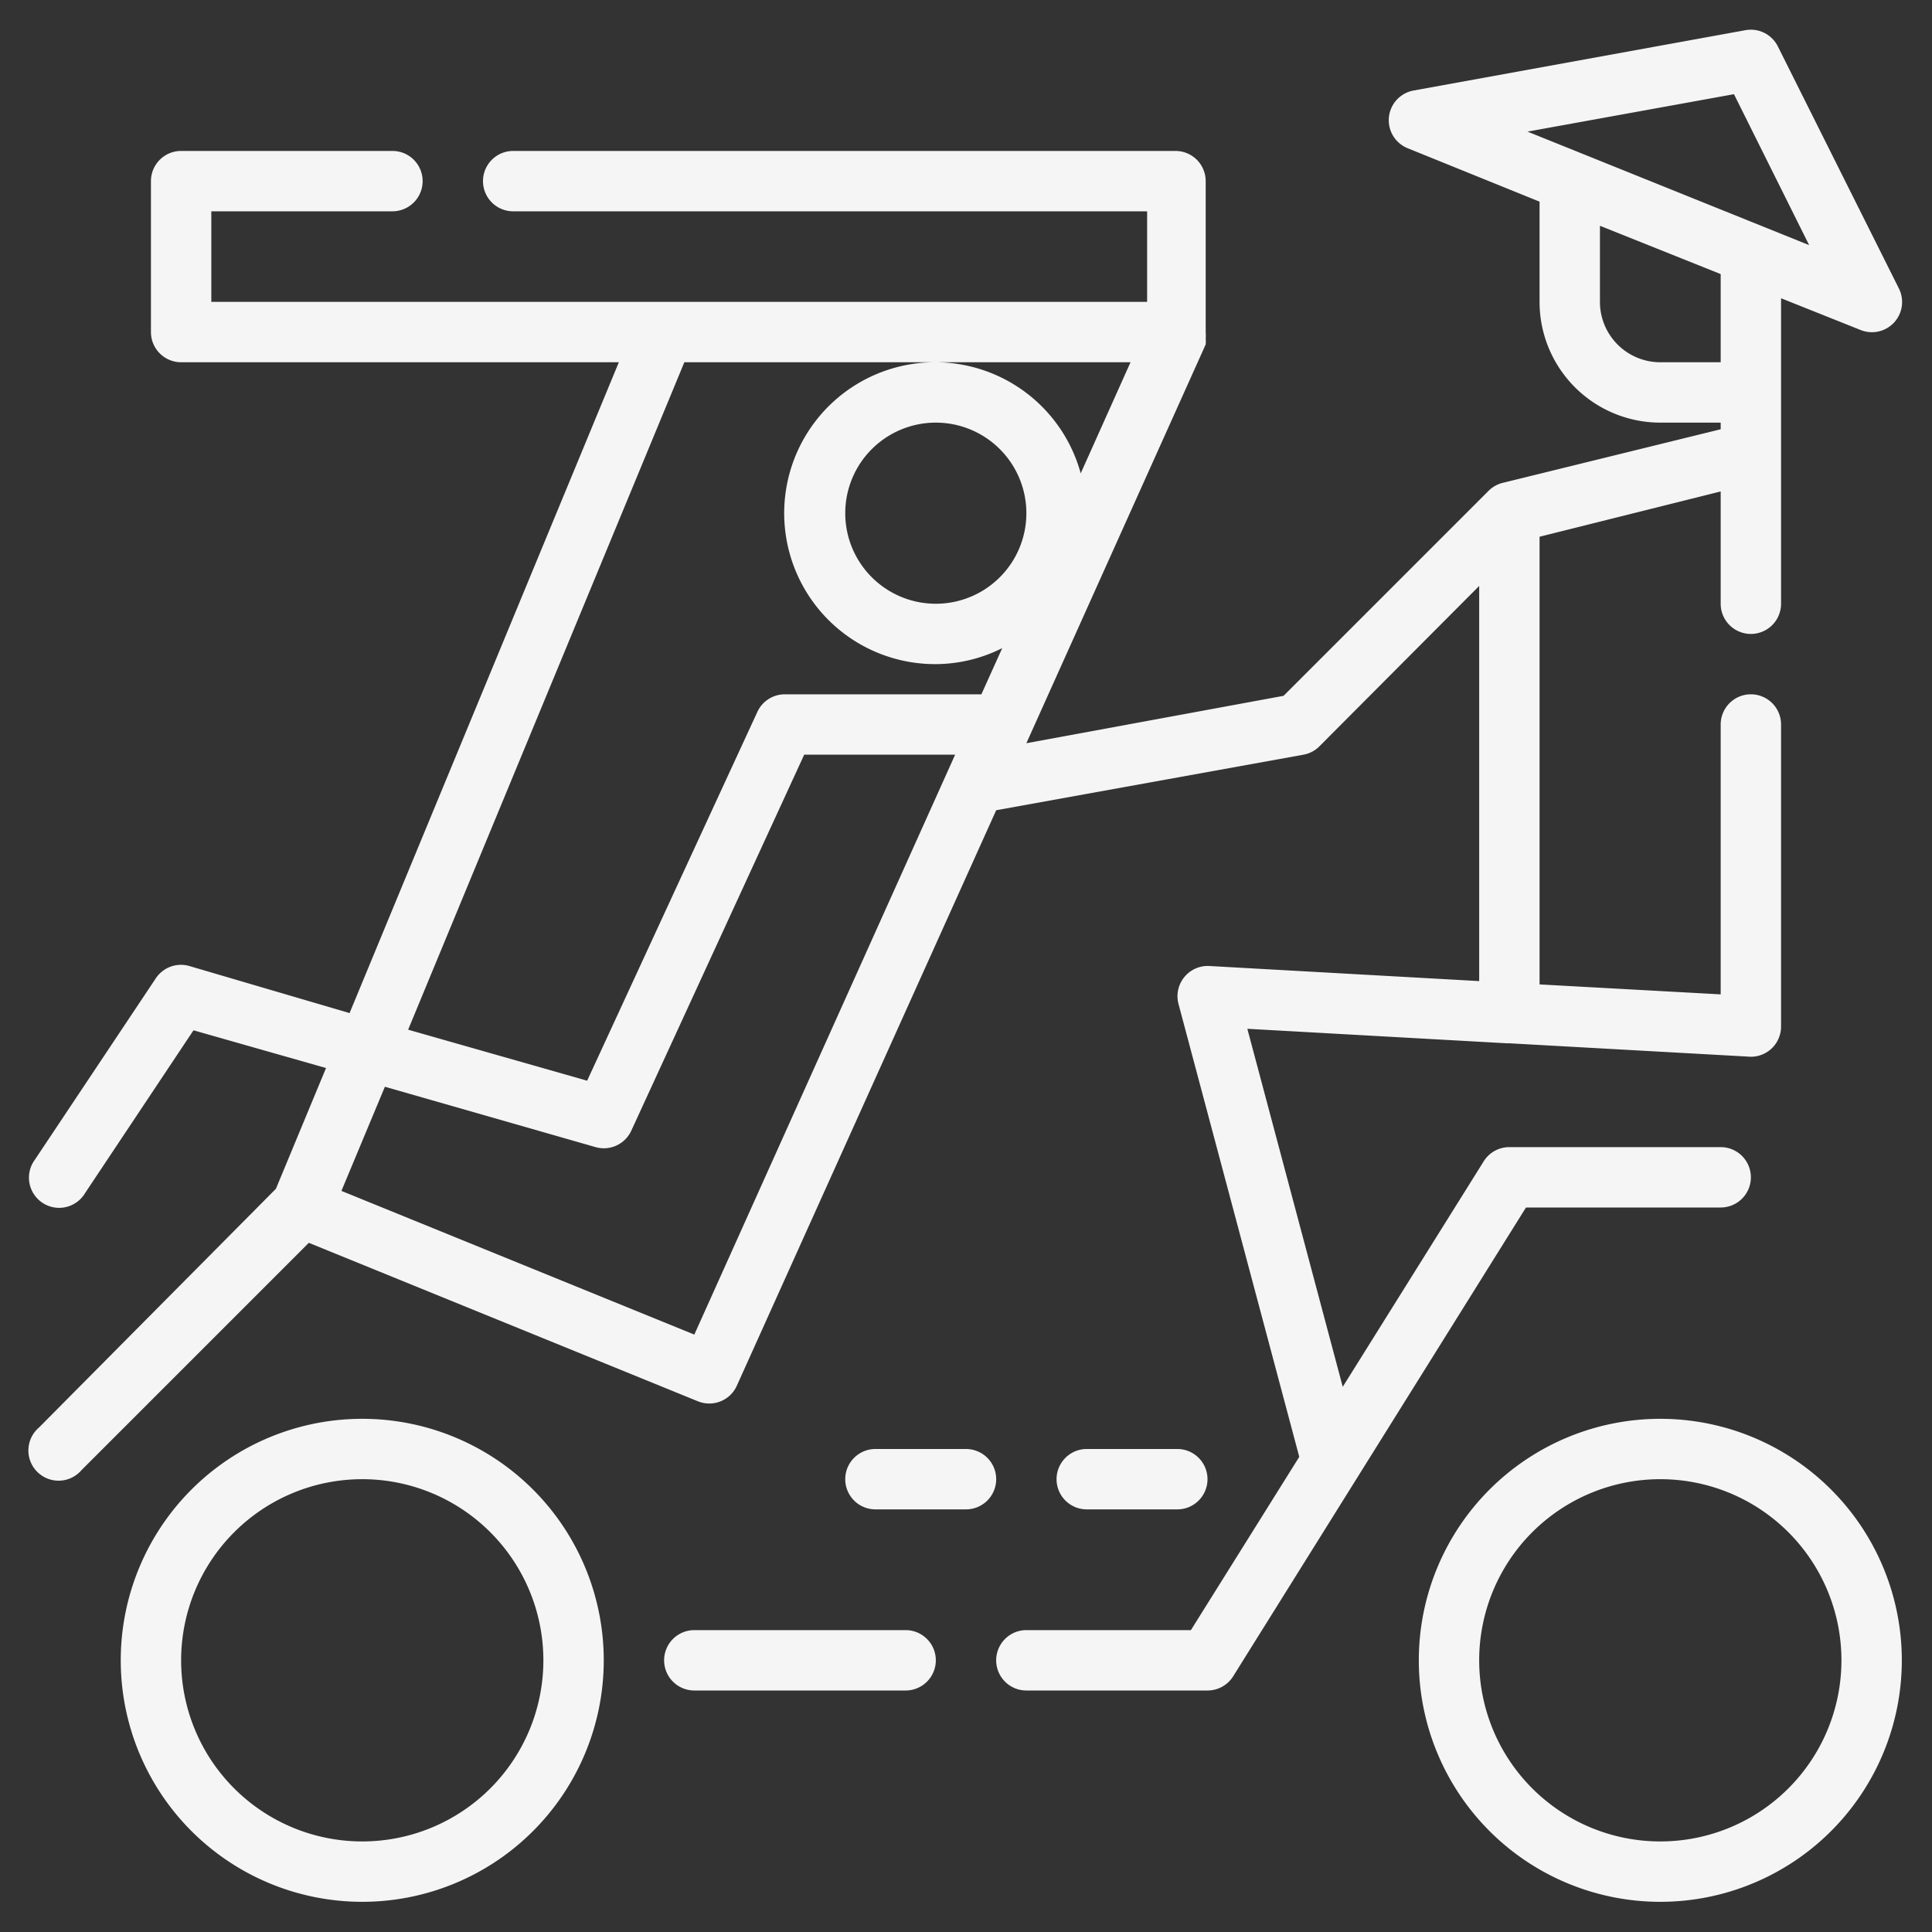 <?xml version="1.0"?>
<svg fill="whitesmoke" xmlns="http://www.w3.org/2000/svg" id="Layer_1_copy" data-name="Layer 1 copy" viewBox="0 0 64 64" width="512" height="512"><rect x="0" y="0" width="64" height="64" fill="#333333" stroke="none"/><path d="M33,49a1,1,0,0,0-1-1H29a1,1,0,0,0,0,2h3A1,1,0,0,0,33,49Z"/><path d="M39,50a1,1,0,0,0,0-2H36a1,1,0,0,0,0,2Z"/><path d="M4,55a8,8,0,1,0,8-8A8,8,0,0,0,4,55Zm14,0a6,6,0,1,1-6-6A6,6,0,0,1,18,55Z"/><path d="M55,47a8,8,0,1,0,8,8A8,8,0,0,0,55,47Zm0,14a6,6,0,1,1,6-6A6,6,0,0,1,55,61Z"/><path d="M23,54a1,1,0,0,0,0,2h7a1,1,0,0,0,0-2Z"/><path d="M1.29,47.29a1,1,0,1,0,1.41,1.41l7.53-7.53,12.89,5.25a1,1,0,0,0,1.29-.52L33,26.84,43.18,25a1,1,0,0,0,.53-.28L49,19.41V32.5L40.06,32a1,1,0,0,0-.83.37,1,1,0,0,0-.19.89l4,15h0L39.45,54H34a1,1,0,0,0,0,2h6a1,1,0,0,0,.85-.47L50.55,40H57a1,1,0,0,0,0-2H50a1,1,0,0,0-.85.47l-4.67,7.47L41.32,34.08l8.59.48.08,0h0l7.9.44A1,1,0,0,0,59,34V24a1,1,0,0,0-2,0v8.94l-6-.33V17.78l6-1.5V20a1,1,0,0,0,2,0V9.88l2.63,1.05a1,1,0,0,0,1.27-1.38l-4-8A1,1,0,0,0,57.82,1l-11,2a1,1,0,0,0-.19,1.91L51,6.68V10a4,4,0,0,0,4,4h2v.22L49.76,16a1,1,0,0,0-.46.27h0l-6.78,6.78L34,24.62l5.94-13.21h0a1,1,0,0,0,0-.19,1,1,0,0,0,0-.2h0V6a1,1,0,0,0-1-1H17a1,1,0,0,0,0,2H38v3H7V7h6a1,1,0,0,0,0-2H6A1,1,0,0,0,5,6v5a1,1,0,0,0,1,1H20.5L11.58,33.56,6.27,32a1,1,0,0,0-1.11.41l-4,6a1,1,0,1,0,1.66,1.11l3.59-5.39,4.39,1.25-1.66,4ZM57.44,3.12l2.49,5L50.6,4.36ZM55,12a2,2,0,0,1-2-2V7.48l4,1.6V12ZM22.67,12H37.45L35.8,15.68A5,5,0,1,0,31,22a4.94,4.94,0,0,0,2.2-.53L32.51,23H26a1,1,0,0,0-.91.58L19.45,35.8l-5.93-1.69ZM34,17a3,3,0,1,1-3-3A3,3,0,0,1,34,17ZM19.73,38a1,1,0,0,0,1.18-.54L26.64,25h5L23,44.21,11.31,39.45,12.75,36Z"/></svg>
